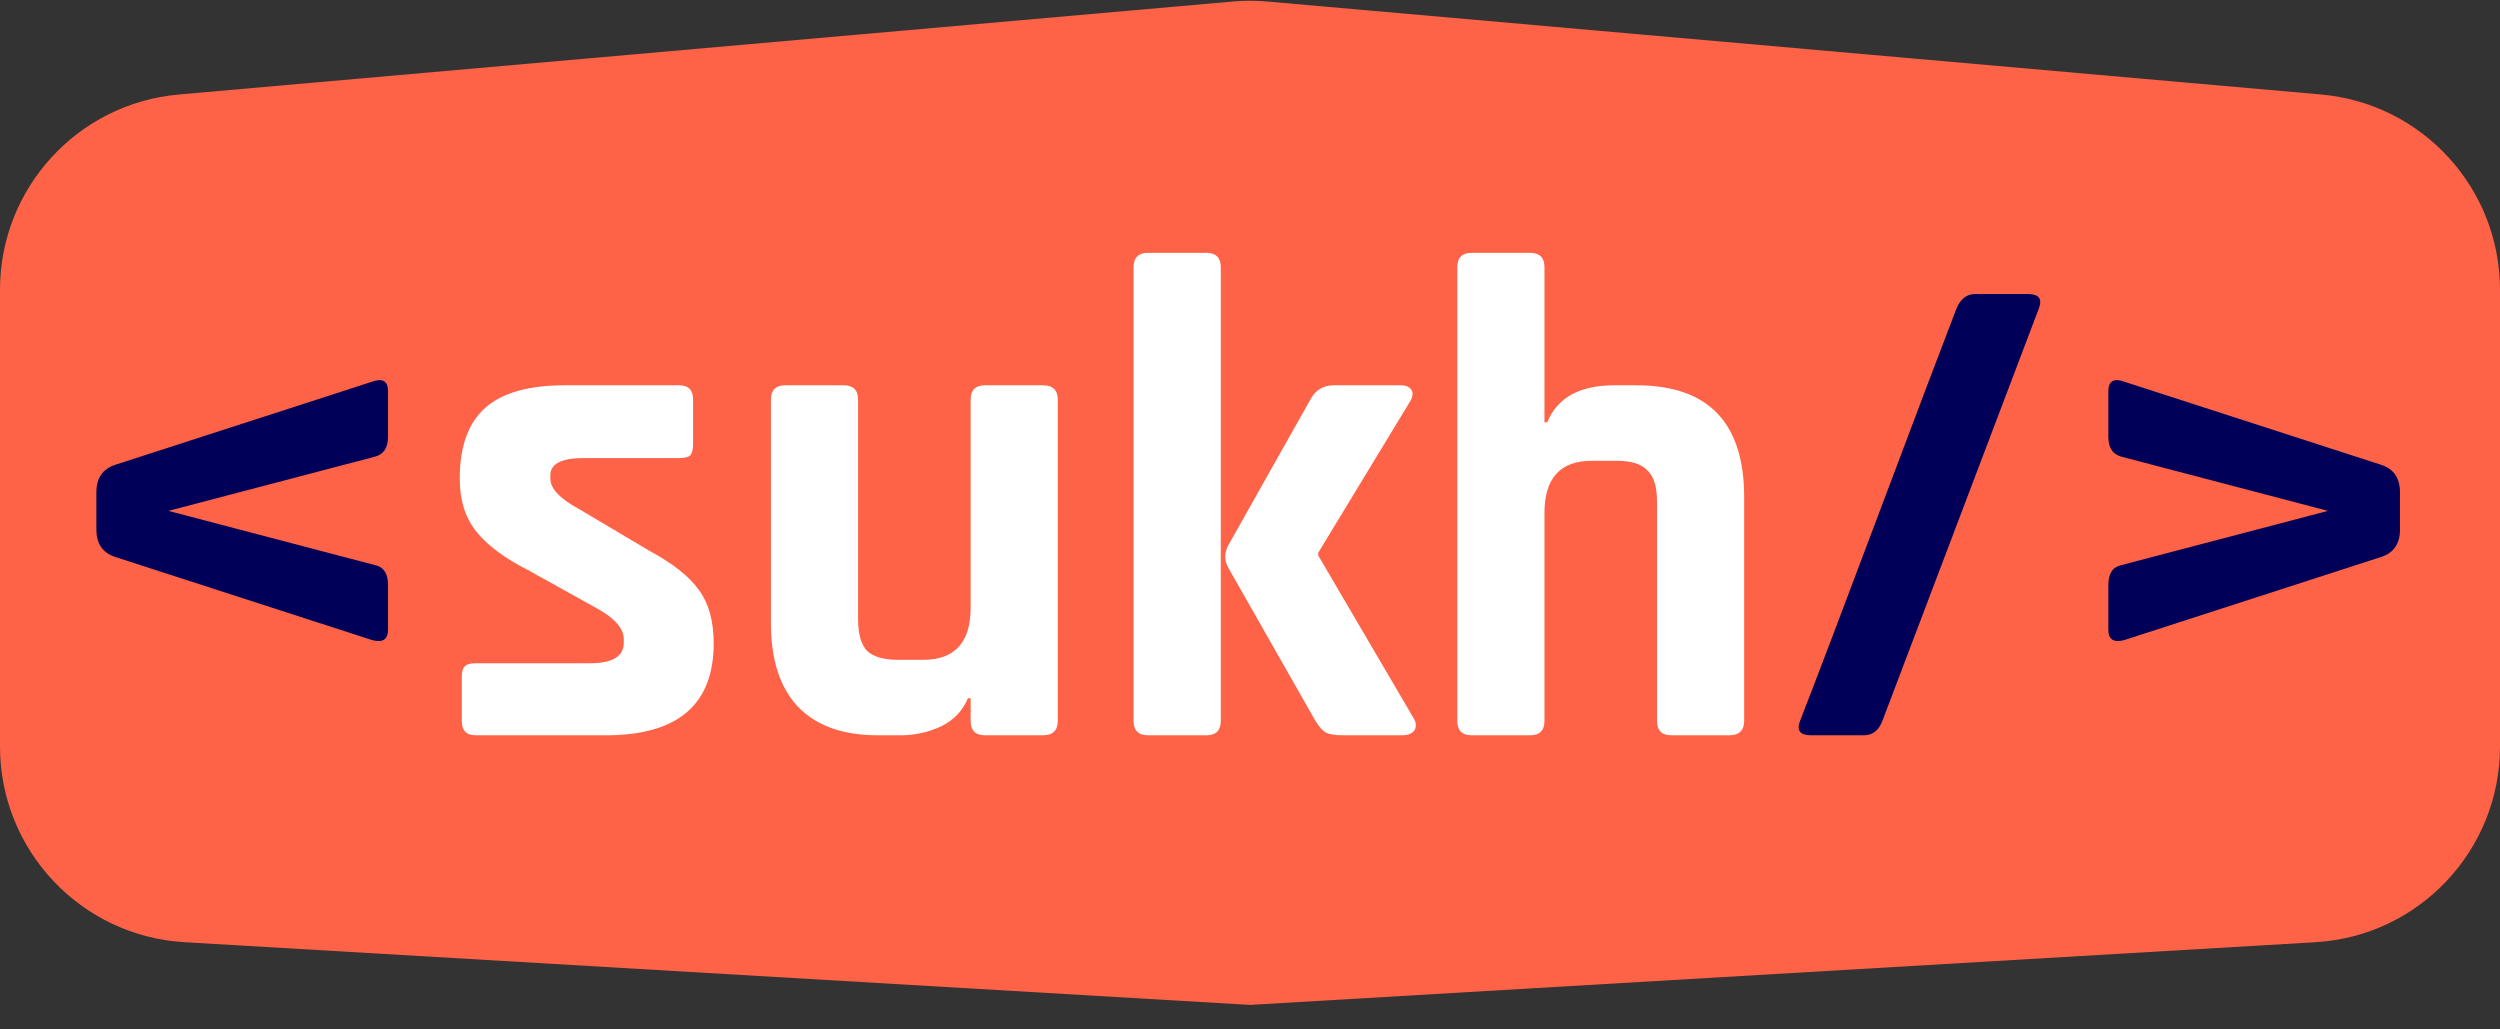 <svg width="51" height="21" viewBox="0 0 51 21" fill="none" xmlns="http://www.w3.org/2000/svg">
<rect x="0" y="0" width="51" height="21" fill="#333333" stroke="none"/>
<path d="M25.148 0.031C25.382 0.01 25.618 0.01 25.852 0.031L47.352 1.928C49.416 2.11 51 3.84 51 5.913V15.228C51 17.346 49.349 19.097 47.235 19.221L25.5 20.5L3.765 19.221C1.651 19.097 0 17.346 0 15.228V10.018V5.913C0 3.84 1.584 2.11 3.648 1.928L25.148 0.031Z" fill="#FF6347"/>
<path d="M7.916 7.986V8.91C7.916 9.134 7.827 9.269 7.65 9.316L3.436 10.422L7.65 11.528C7.827 11.565 7.916 11.701 7.916 11.934V12.844C7.916 13.049 7.804 13.119 7.58 13.054L2.344 11.36C2.092 11.276 1.966 11.089 1.966 10.8V10.044C1.966 9.755 2.092 9.568 2.344 9.484L7.58 7.79C7.804 7.706 7.916 7.771 7.916 7.986ZM38.023 15H36.945C36.721 15 36.646 14.902 36.721 14.706C37.02 13.941 37.552 12.541 38.317 10.506C39.082 8.471 39.614 7.067 39.913 6.292C39.997 6.096 40.123 5.998 40.291 5.998H41.369C41.593 5.998 41.668 6.096 41.593 6.292L38.401 14.706C38.326 14.902 38.2 15 38.023 15ZM43.01 8.91V7.986C43.01 7.771 43.122 7.706 43.346 7.79L48.582 9.484C48.834 9.568 48.96 9.755 48.96 10.044V10.8C48.96 11.089 48.834 11.276 48.582 11.36L43.346 13.054C43.122 13.119 43.01 13.049 43.01 12.844V11.934C43.01 11.701 43.098 11.565 43.276 11.528L47.49 10.422L43.276 9.316C43.098 9.269 43.01 9.134 43.01 8.91Z" fill="#000058"/>
<path d="M12.361 15H9.701C9.514 15 9.421 14.902 9.421 14.706V13.81C9.421 13.707 9.439 13.637 9.477 13.6C9.514 13.553 9.589 13.53 9.701 13.53H12.039C12.496 13.53 12.725 13.39 12.725 13.11V13.04C12.725 12.816 12.533 12.601 12.151 12.396L10.765 11.626C10.289 11.383 9.939 11.122 9.715 10.842C9.491 10.562 9.379 10.203 9.379 9.764C9.379 9.111 9.551 8.63 9.897 8.322C10.242 8.014 10.783 7.86 11.521 7.86H13.859C14.045 7.86 14.139 7.958 14.139 8.154V9.064C14.139 9.167 14.12 9.241 14.083 9.288C14.045 9.325 13.971 9.344 13.859 9.344H11.913C11.455 9.344 11.227 9.461 11.227 9.694V9.764C11.227 9.969 11.427 10.179 11.829 10.394L13.243 11.234C13.728 11.495 14.069 11.766 14.265 12.046C14.461 12.317 14.559 12.676 14.559 13.124C14.559 14.375 13.826 15 12.361 15ZM18.373 15H17.911C17.193 15 16.647 14.804 16.273 14.412C15.909 14.02 15.727 13.455 15.727 12.718V8.154C15.727 7.958 15.825 7.86 16.021 7.86H17.211C17.407 7.86 17.505 7.958 17.505 8.154V12.634C17.505 12.933 17.566 13.147 17.687 13.278C17.818 13.399 18.028 13.46 18.317 13.46H18.835C19.479 13.46 19.801 13.105 19.801 12.396V8.154C19.801 7.958 19.899 7.86 20.095 7.86H21.271C21.477 7.86 21.579 7.958 21.579 8.154V14.706C21.579 14.902 21.477 15 21.271 15H20.095C19.899 15 19.801 14.902 19.801 14.706V14.244H19.745C19.643 14.496 19.461 14.687 19.199 14.818C18.938 14.939 18.663 15 18.373 15ZM27.213 7.86H28.572C28.683 7.86 28.758 7.893 28.796 7.958C28.833 8.023 28.819 8.107 28.753 8.21L26.892 11.276V11.332L28.837 14.65C28.893 14.743 28.898 14.827 28.852 14.902C28.805 14.967 28.721 15 28.599 15H27.395C27.237 15 27.12 14.981 27.046 14.944C26.98 14.907 26.91 14.827 26.835 14.706L25.058 11.584C24.974 11.435 24.974 11.281 25.058 11.122L26.738 8.14C26.84 7.953 26.999 7.86 27.213 7.86ZM24.61 15H23.419C23.224 15 23.125 14.902 23.125 14.706V5.452C23.125 5.256 23.224 5.158 23.419 5.158H24.61C24.805 5.158 24.904 5.256 24.904 5.452V14.706C24.904 14.902 24.805 15 24.61 15ZM31.213 15H30.023C29.827 15 29.729 14.902 29.729 14.706V5.452C29.729 5.256 29.827 5.158 30.023 5.158H31.213C31.409 5.158 31.507 5.256 31.507 5.452V8.616H31.563C31.768 8.112 32.226 7.86 32.935 7.86H33.383C34.848 7.86 35.581 8.621 35.581 10.142V14.706C35.581 14.902 35.478 15 35.273 15H34.097C33.901 15 33.803 14.902 33.803 14.706V10.226C33.803 9.927 33.738 9.717 33.607 9.596C33.486 9.465 33.276 9.4 32.977 9.4H32.473C31.829 9.4 31.507 9.755 31.507 10.464V14.706C31.507 14.902 31.409 15 31.213 15Z" fill="white"/>
</svg>
